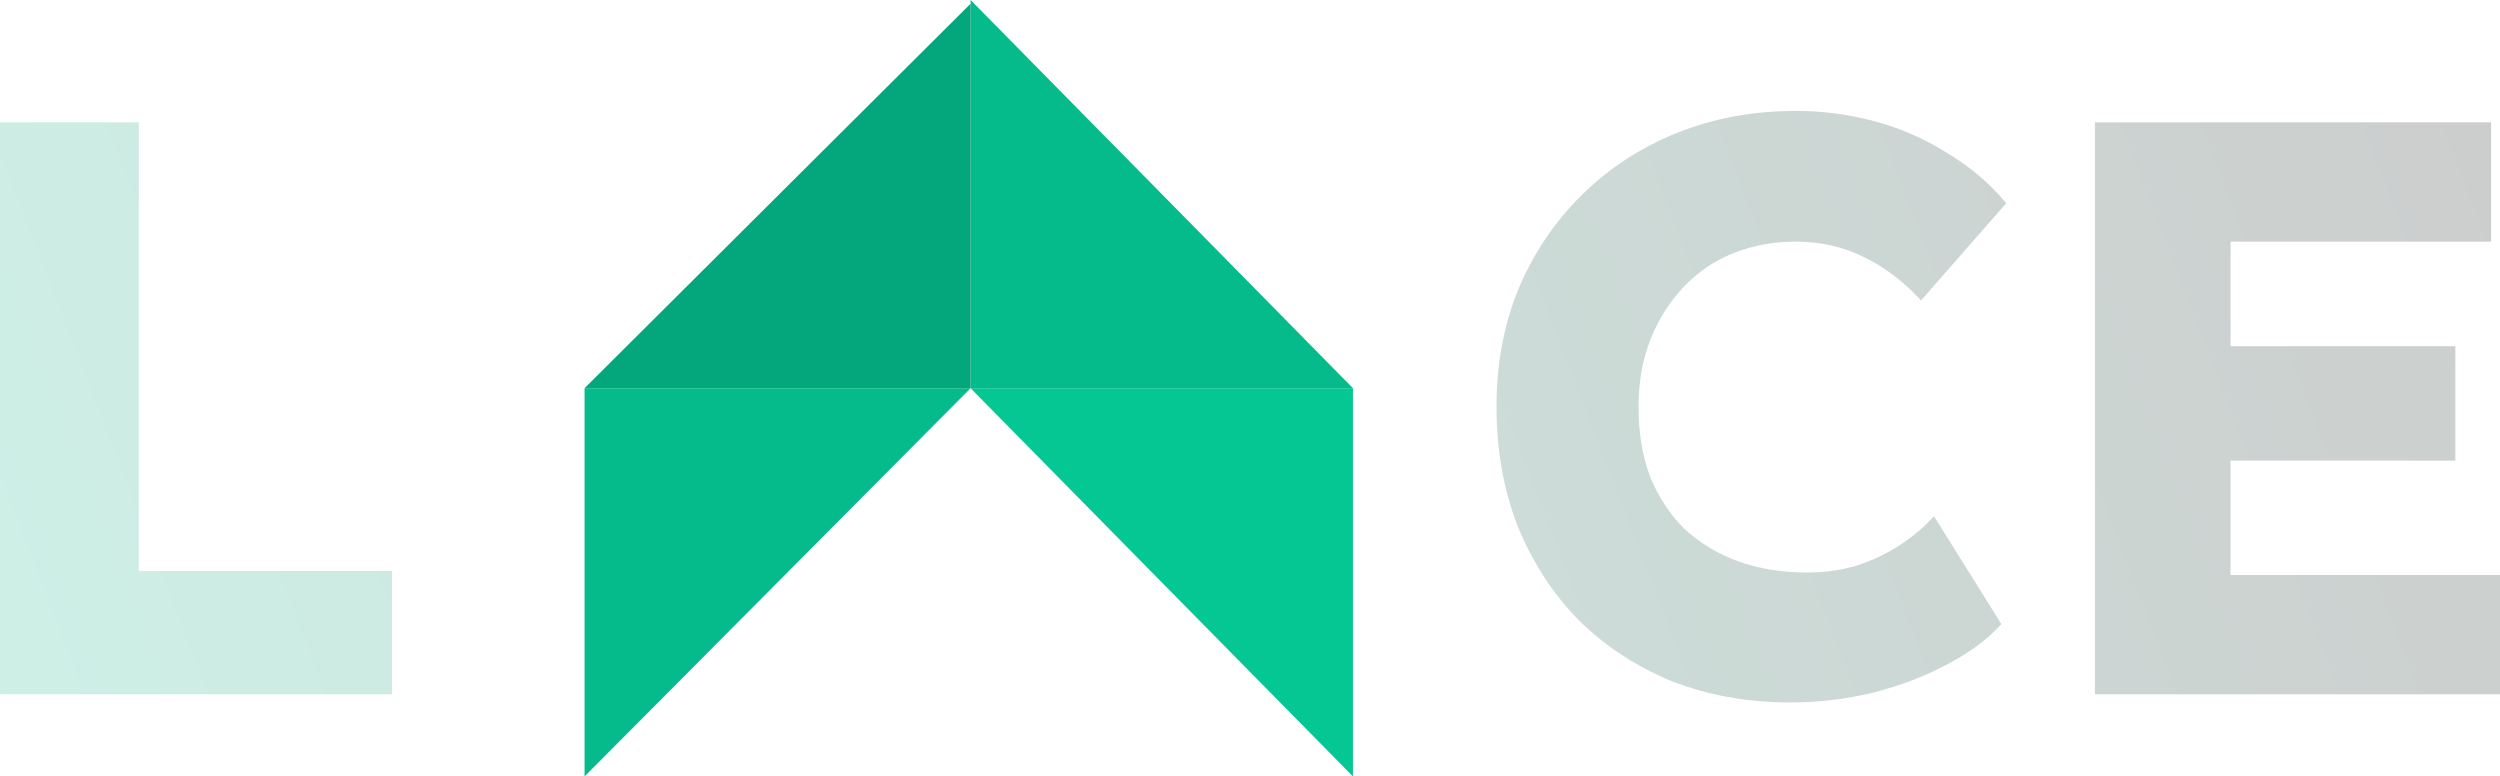 <svg width="322" height="100" viewBox="0 0 322 100" fill="none" xmlns="http://www.w3.org/2000/svg">
  <path d="M174.259 100L148.312 73.663L125.012 50H174.259V100Z" fill="#05C793"/>
  <path d="M125.012 0L150.958 26.337L174.259 50H125.012V0Z" fill="#06BB8B"/>
  <path d="M75.291 50L101.481 23.908L125.012 0.476V50H75.291Z" fill="#03A77B"/>
  <path d="M125.012 50L98.821 76.343L75.291 100V50H125.012Z" fill="#06BB8B"/>
  <path d="M0 89.424V15.759H17.878V73.534H50.495V89.424H0ZM230.592 90.476C225.085 90.476 219.998 89.564 215.329 87.74C210.728 85.845 206.72 83.215 203.306 79.848C199.959 76.409 197.346 72.376 195.465 67.746C193.652 63.045 192.748 57.923 192.748 52.382C192.748 46.908 193.687 41.858 195.569 37.228C197.521 32.597 200.239 28.562 203.725 25.126C207.208 21.687 211.286 19.021 215.955 17.128C220.695 15.233 225.818 14.286 231.323 14.286C234.808 14.286 238.224 14.742 241.569 15.655C244.913 16.567 248.015 17.934 250.873 19.759C253.799 21.512 256.309 23.652 258.4 26.178L247.423 38.701C245.262 36.315 242.822 34.457 240.105 33.123C237.456 31.789 234.494 31.123 231.218 31.123C228.431 31.123 225.783 31.614 223.274 32.597C220.834 33.579 218.708 35.018 216.897 36.911C215.084 38.806 213.656 41.051 212.611 43.647C211.565 46.242 211.043 49.19 211.043 52.487C211.043 55.714 211.531 58.661 212.505 61.327C213.55 63.923 215.014 66.167 216.897 68.06C218.849 69.885 221.148 71.289 223.796 72.27C226.514 73.252 229.511 73.743 232.787 73.743C234.947 73.743 237.003 73.464 238.955 72.903C240.977 72.27 242.857 71.394 244.601 70.272C246.343 69.147 247.841 67.886 249.095 66.482L257.773 80.374C256.101 82.267 253.799 83.987 250.873 85.531C248.015 87.075 244.809 88.302 241.254 89.214C237.771 90.055 234.216 90.476 230.592 90.476ZM269.832 89.424V15.759H320.85V31.123H287.292V74.06H322V89.424H269.832ZM278.302 59.327V44.594H316.25V59.327H278.302Z" fill="url(#paint0_linear_112_50)" fill-opacity="0.2"/>
  <defs>
    <linearGradient id="paint0_linear_112_50" x1="-9.095" y1="115.732" x2="328.799" y2="-14.311" gradientUnits="userSpaceOnUse">
      <stop stop-color="#06BB8B"/>
      <stop offset="1"/>
    </linearGradient>
  </defs>
</svg>
